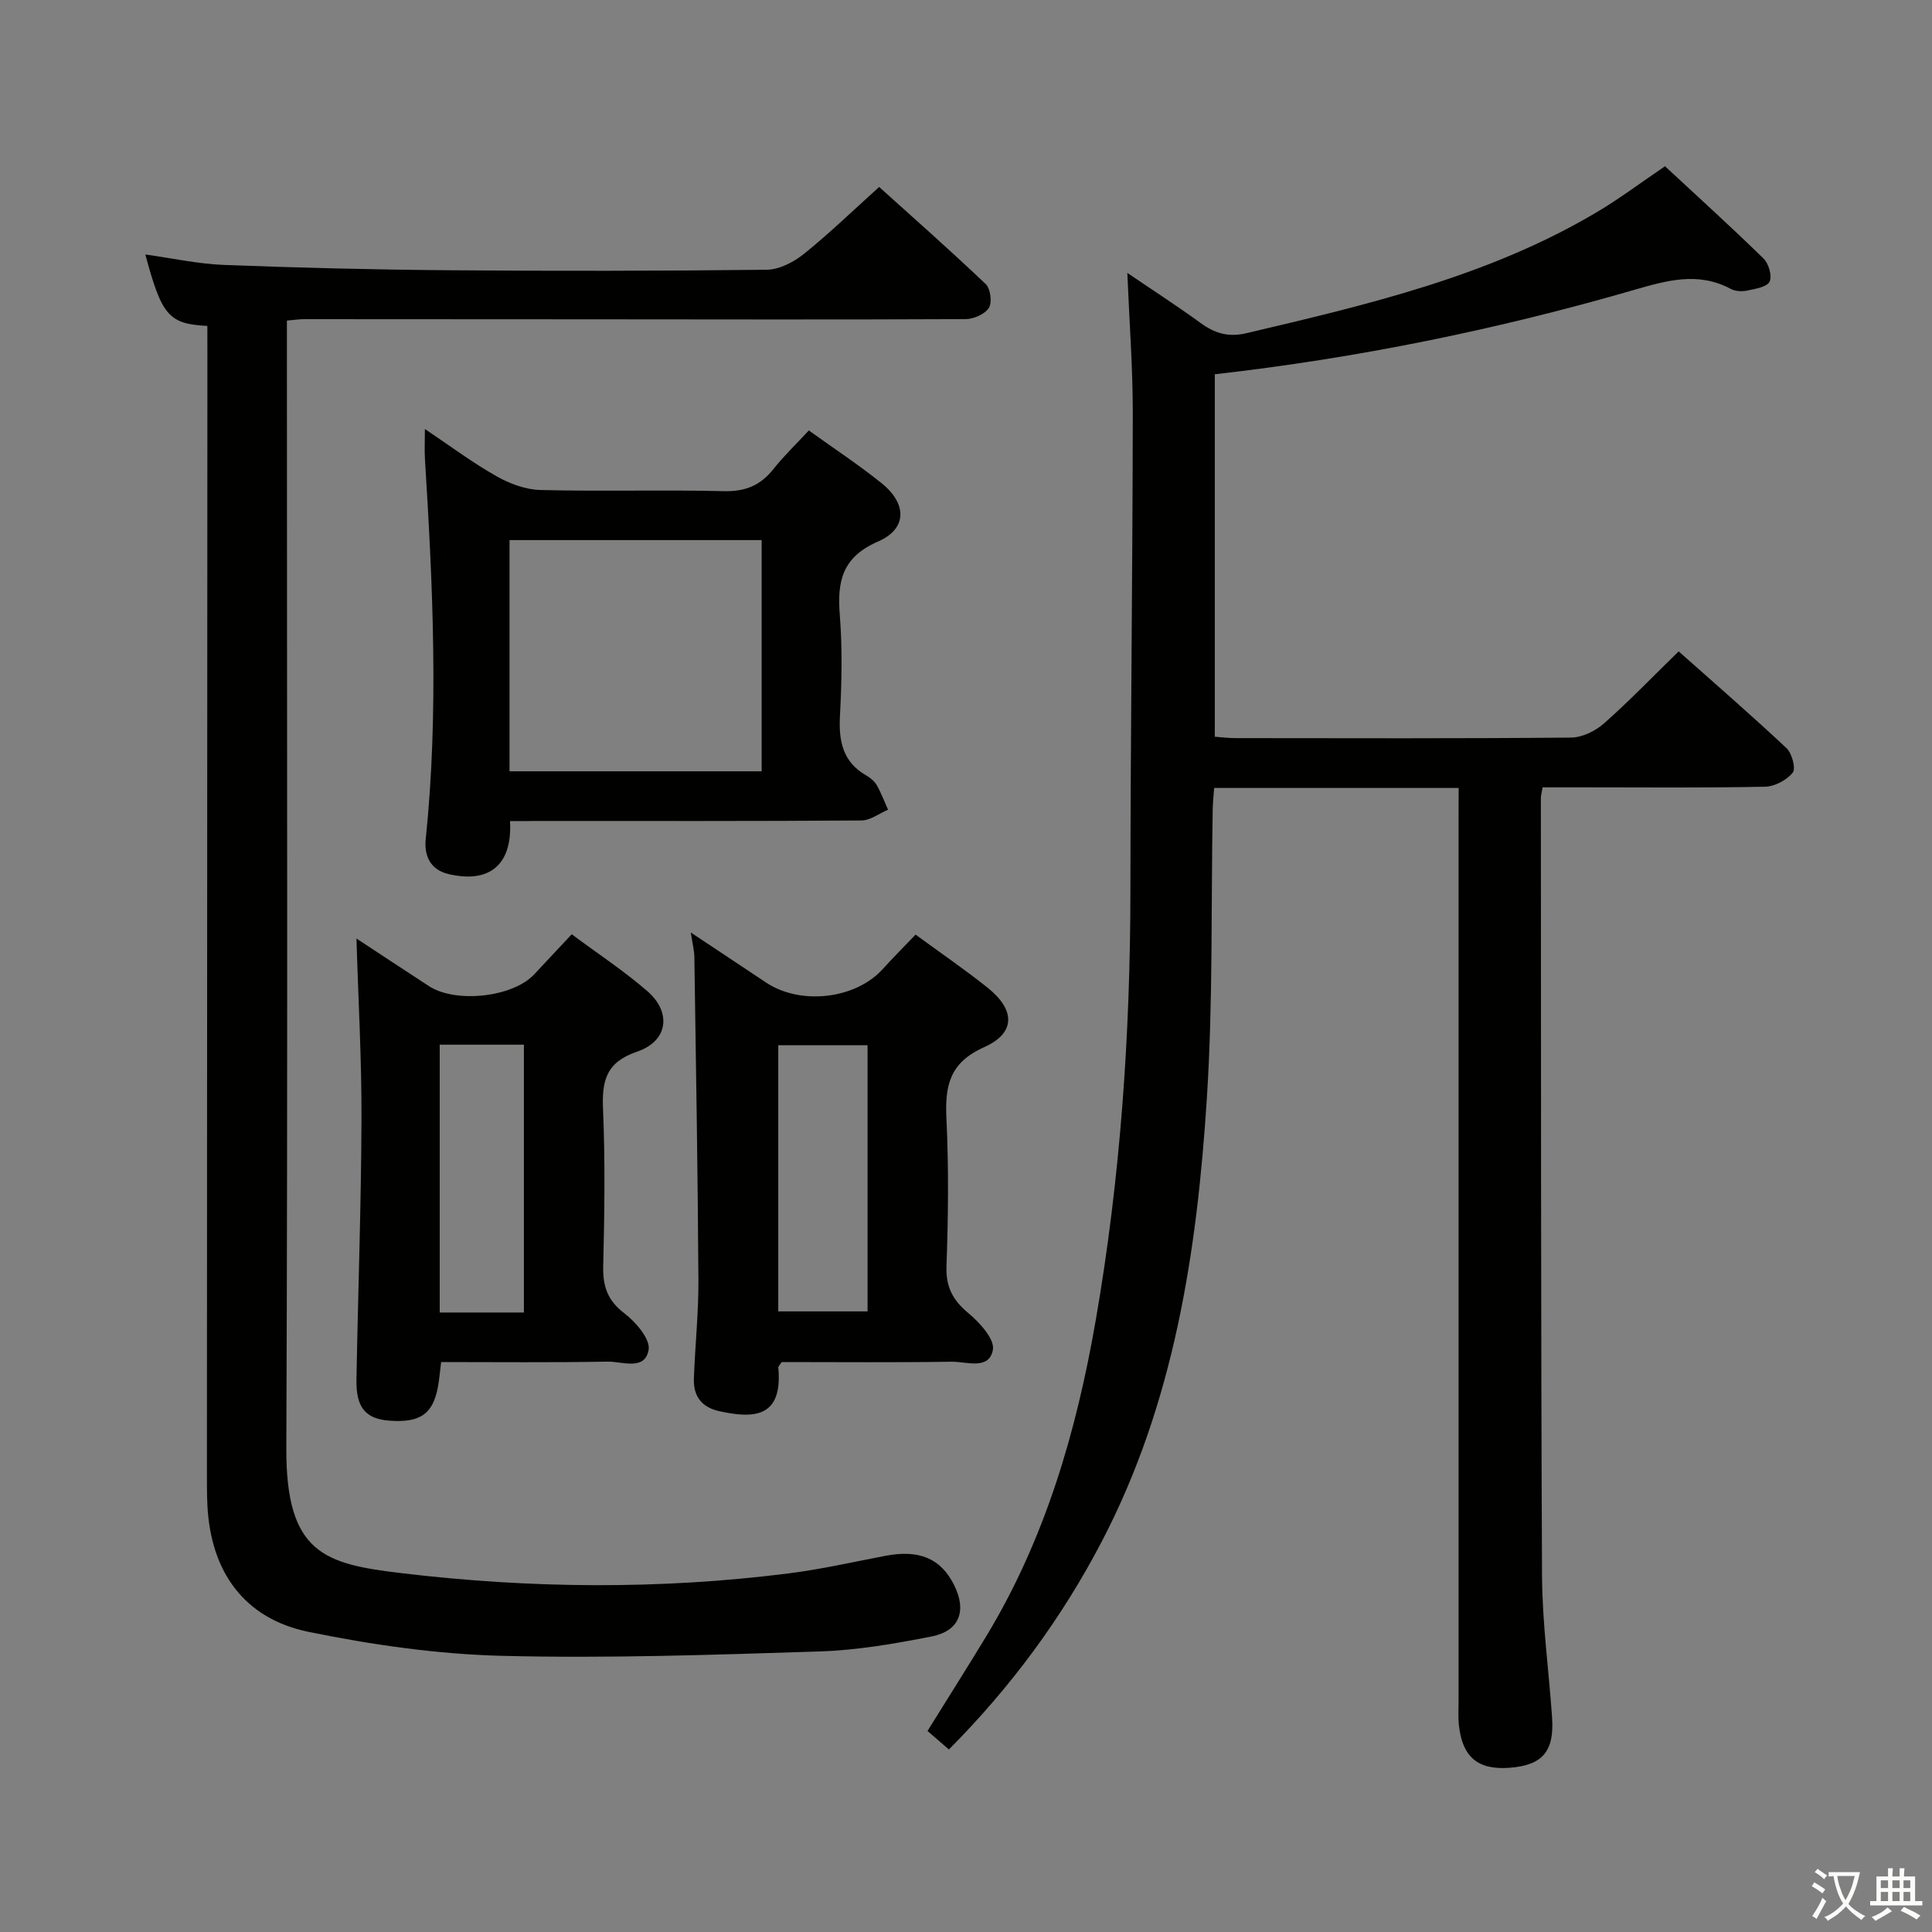 <svg enable-background="new 0 0 400 400" viewBox="0 0 400 400" xmlns="http://www.w3.org/2000/svg"><rect x="0" y="0" width="400" height="400" fill="#808080" stroke="none"/><path d="m377.9 391.2c-.2.3-.4.5-.6.8-.7-.6-1.4-1-2.2-1.5.2-.3.4-.5.5-.8.6.4 1.4.8 2.3 1.5zm-1.8 6.1c-.2-.2-.5-.4-.9-.6.4-.6.8-1.2 1.2-1.9s.7-1.3.9-1.9c.3.3.5.5.8.7-.7 1.3-1.4 2.6-2 3.7zm2.2-9c-.3.3-.5.5-.6.8-.6-.6-1.3-1.1-2-1.5.3-.3.5-.5.6-.7.6.5 1.3.9 2 1.4zm.3.2v-.9h2 4.5c-.3 1.3-.6 2.5-1 3.6s-.9 2.1-1.4 3c.4.5 1 1 1.6 1.4s1.2.8 1.9 1.1c-.3.2-.5.4-.8.8-.4-.3-1-.7-1.6-1.2s-1.2-1.1-1.6-1.6c-.5.6-1.1 1.1-1.7 1.6s-1.4.9-2.1 1.4c-.1-.3-.3-.5-.7-.8.6-.2 1.2-.5 1.9-1s1.4-1.1 2-1.8c-.5-.8-.9-1.6-1.2-2.5s-.6-2-.8-3.2c-.4.1-.7.1-1 .1zm2.5 2.7c.3 1 .7 1.7 1 2.2.3-.5.6-1.1 1-2s.6-1.9.9-3h-3.2-.4c.1.9.3 1.8.7 2.8z" fill="#fbfcfa"/><path d="m396.5 388.5v1.5 3.6h1.5v.9c-.4 0-1 0-1.7 0h-7.9c-.5 0-.9 0-1.2 0v-.9h1.3v-3.5c0-.7 0-1.2 0-1.6h2.4c0-.8 0-1.4 0-1.7h1c0 .3-.1.8-.1 1.7h1.5c0-.8 0-1.4 0-1.7h1c0 .3-.1.9-.1 1.7zm-8.2 9.2c-.2-.3-.5-.5-.8-.8.8-.3 1.4-.6 1.9-.9s1-.7 1.4-1.1c.3.3.6.5.9.8-1.6 1-2.8 1.6-3.4 2zm2.6-6.8v-1.6h-1.5v1.6zm0 2.7v-1.9h-1.5v1.9zm2.4-2.7v-1.6h-1.5v1.6zm0 2.7v-1.9h-1.5v1.9zm.2 2 .7-.8c.4.2.9.5 1.6.8s1.3.7 1.8 1c-.3.3-.5.5-.8.8-.4-.3-1.5-1-3.3-1.8zm2-4.7v-1.6h-1.4v1.6zm0 2.7v-1.9h-1.4v1.9z" fill="#fbfcfa"/><g fill="#010100"><path d="m302 163.14c-17.17 0-33.65 0-50.62 0-.1 1.45-.27 2.87-.3 4.29-.36 19.97.07 39.99-1.21 59.89-2.03 31.78-6.76 63.11-21.79 91.89-8.3 15.89-18.84 30.14-31.62 43-1.49-1.29-2.86-2.47-4.43-3.83 4.1-6.6 8.17-13.03 12.11-19.52 12.25-20.21 18.72-42.46 22.72-65.51 5.1-29.4 7.15-59.04 7.18-88.87.03-32.97.45-65.94.49-98.91.01-9.43-.71-18.87-1.13-29.07 5.2 3.54 10.26 6.8 15.12 10.34 2.97 2.16 5.75 3.04 9.56 2.14 25.08-5.92 50.17-11.75 72.65-25.13 4.56-2.71 8.82-5.92 13.99-9.43 6.69 6.21 13.67 12.53 20.4 19.11 1.07 1.04 1.82 3.62 1.25 4.78-.54 1.12-2.94 1.49-4.59 1.84-1.09.23-2.49.18-3.43-.33-6.79-3.64-13.31-1.74-20.12.23-28.27 8.18-57.02 14.07-86.72 17.44v75.04c1.38.1 2.82.29 4.27.29 23.16.02 46.32.1 69.48-.11 2.3-.02 5.01-1.34 6.79-2.9 5.23-4.61 10.07-9.66 15.5-14.95 7.35 6.53 14.97 13.14 22.32 20.03 1.14 1.07 1.98 4.23 1.29 5.08-1.25 1.55-3.73 2.87-5.73 2.91-12.49.26-24.99.13-37.49.13-2.8 0-5.6 0-8.56 0-.16.99-.36 1.61-.36 2.23.04 53.65-.01 107.31.24 160.96.05 9.79 1.4 19.56 2.08 29.35.49 7.07-1.98 9.94-8.83 10.45-6.58.49-9.8-2.24-10.48-9-.15-1.49-.05-3-.05-4.5 0-60.99 0-121.97 0-182.96.02-1.98.02-3.95.02-6.4z"/><path d="m42.93 67.48c-8-.41-9.44-2.13-12.84-14.79 5.53.76 10.88 1.95 16.26 2.16 15.46.59 30.93.98 46.4 1.1 21.99.18 43.98.15 65.97-.1 2.6-.03 5.57-1.56 7.68-3.25 5.19-4.16 9.99-8.82 15.62-13.89 6.73 6.07 14.53 12.94 22.06 20.1.99.94 1.36 3.83.65 4.94-.84 1.31-3.16 2.32-4.85 2.32-26.32.12-52.65.06-78.97.04-19.33-.01-38.65-.03-57.98-.03-.97 0-1.94.16-3.53.29v6.5c0 75.64.19 151.28-.12 226.92-.09 21.84 7.89 24.01 23.79 25.91 26.66 3.19 53.45 3.44 80.16.06 6.74-.85 13.39-2.36 20.07-3.64 7.03-1.35 11.52.54 14.27 6.11 2.6 5.27 1.1 9.43-4.65 10.57-7.64 1.51-15.42 2.86-23.17 3.11-21.96.7-43.95 1.47-65.89.91-13.35-.34-26.81-2.27-39.92-4.95-13.39-2.73-20.32-12.45-21-26.22-.11-2.33-.1-4.66-.1-6.99.03-76.97.07-153.94.1-230.91-.01-1.98-.01-3.96-.01-6.27z"/><path d="m105.59 170c.53 9.11-4.31 12.96-12.76 10.96-3.88-.92-5.02-3.98-4.69-7.21 2.72-26.25 1.47-52.47-.16-78.71-.11-1.81-.01-3.64-.01-6.22 5.19 3.48 9.81 6.94 14.79 9.76 2.73 1.55 6.06 2.8 9.14 2.87 12.65.32 25.33-.07 37.98.24 4.45.11 7.58-1.2 10.27-4.6 2.16-2.72 4.7-5.15 7.31-7.97 5.1 3.67 10.22 7.04 14.99 10.86 5.37 4.29 5.43 9.49-.67 12.14-7.4 3.22-8.47 8.19-7.91 15.19.55 6.95.4 14 .03 20.98-.27 5.2.6 9.47 5.43 12.25.85.49 1.72 1.19 2.19 2.01.92 1.62 1.57 3.39 2.34 5.09-1.84.78-3.67 2.22-5.52 2.23-22.33.16-44.65.1-66.98.1-1.81.03-3.62.03-5.77.03zm52.1-10.31c0-16.09 0-31.84 0-47.87-17.49 0-34.85 0-52.2 0v47.87z"/><path d="m189.56 193.5c5.28 3.87 10.23 7.25 14.9 10.98 5.77 4.61 5.87 9.4-.73 12.34-7.18 3.21-8.11 8.02-7.78 14.82.49 10.14.37 20.33.01 30.49-.15 4.31 1.28 7.03 4.51 9.72 2.33 1.95 5.49 5.38 5.1 7.59-.76 4.3-5.48 2.44-8.54 2.49-11.8.18-23.61.07-35.19.07-.39.61-.72.89-.7 1.13.97 10.54-5.23 10.56-12.18 9.05-3.7-.8-5.42-3.13-5.3-6.73.24-6.81.98-13.62.94-20.43-.13-22.31-.51-44.61-.84-66.92-.02-1.3-.37-2.6-.74-5.04 5.65 3.76 10.63 7.07 15.61 10.38 7.13 4.73 18.45 3.42 24.08-2.75 2.11-2.33 4.33-4.56 6.85-7.19zm-28.43 78.01h18.49c0-18.66 0-36.9 0-55.11-6.37 0-12.41 0-18.49 0z"/><path d="m91.33 282c-.26 2.03-.37 3.66-.68 5.25-1.06 5.56-3.73 7.36-10.07 6.88-4.9-.38-6.88-2.71-6.78-8.48.32-17.97.98-35.94 1.04-53.91.05-12.44-.67-24.88-1.04-37.43 4.78 3.14 9.88 6.52 15 9.85 5.59 3.63 17.39 2.3 21.79-2.42 2.48-2.66 4.97-5.31 7.78-8.31 5.38 4.01 10.81 7.57 15.66 11.78 5.07 4.4 4.27 10.35-2.1 12.51-6.43 2.19-7.33 5.99-7.08 11.91.46 10.81.3 21.66.04 32.48-.1 4.17.86 7.11 4.35 9.77 2.37 1.81 5.43 5.35 5.05 7.58-.75 4.4-5.48 2.4-8.51 2.45-11.44.21-22.91.09-34.45.09zm17.14-10.26c0-18.75 0-37.08 0-55.45-6.1 0-11.84 0-17.43 0v55.45z"/></g></svg>